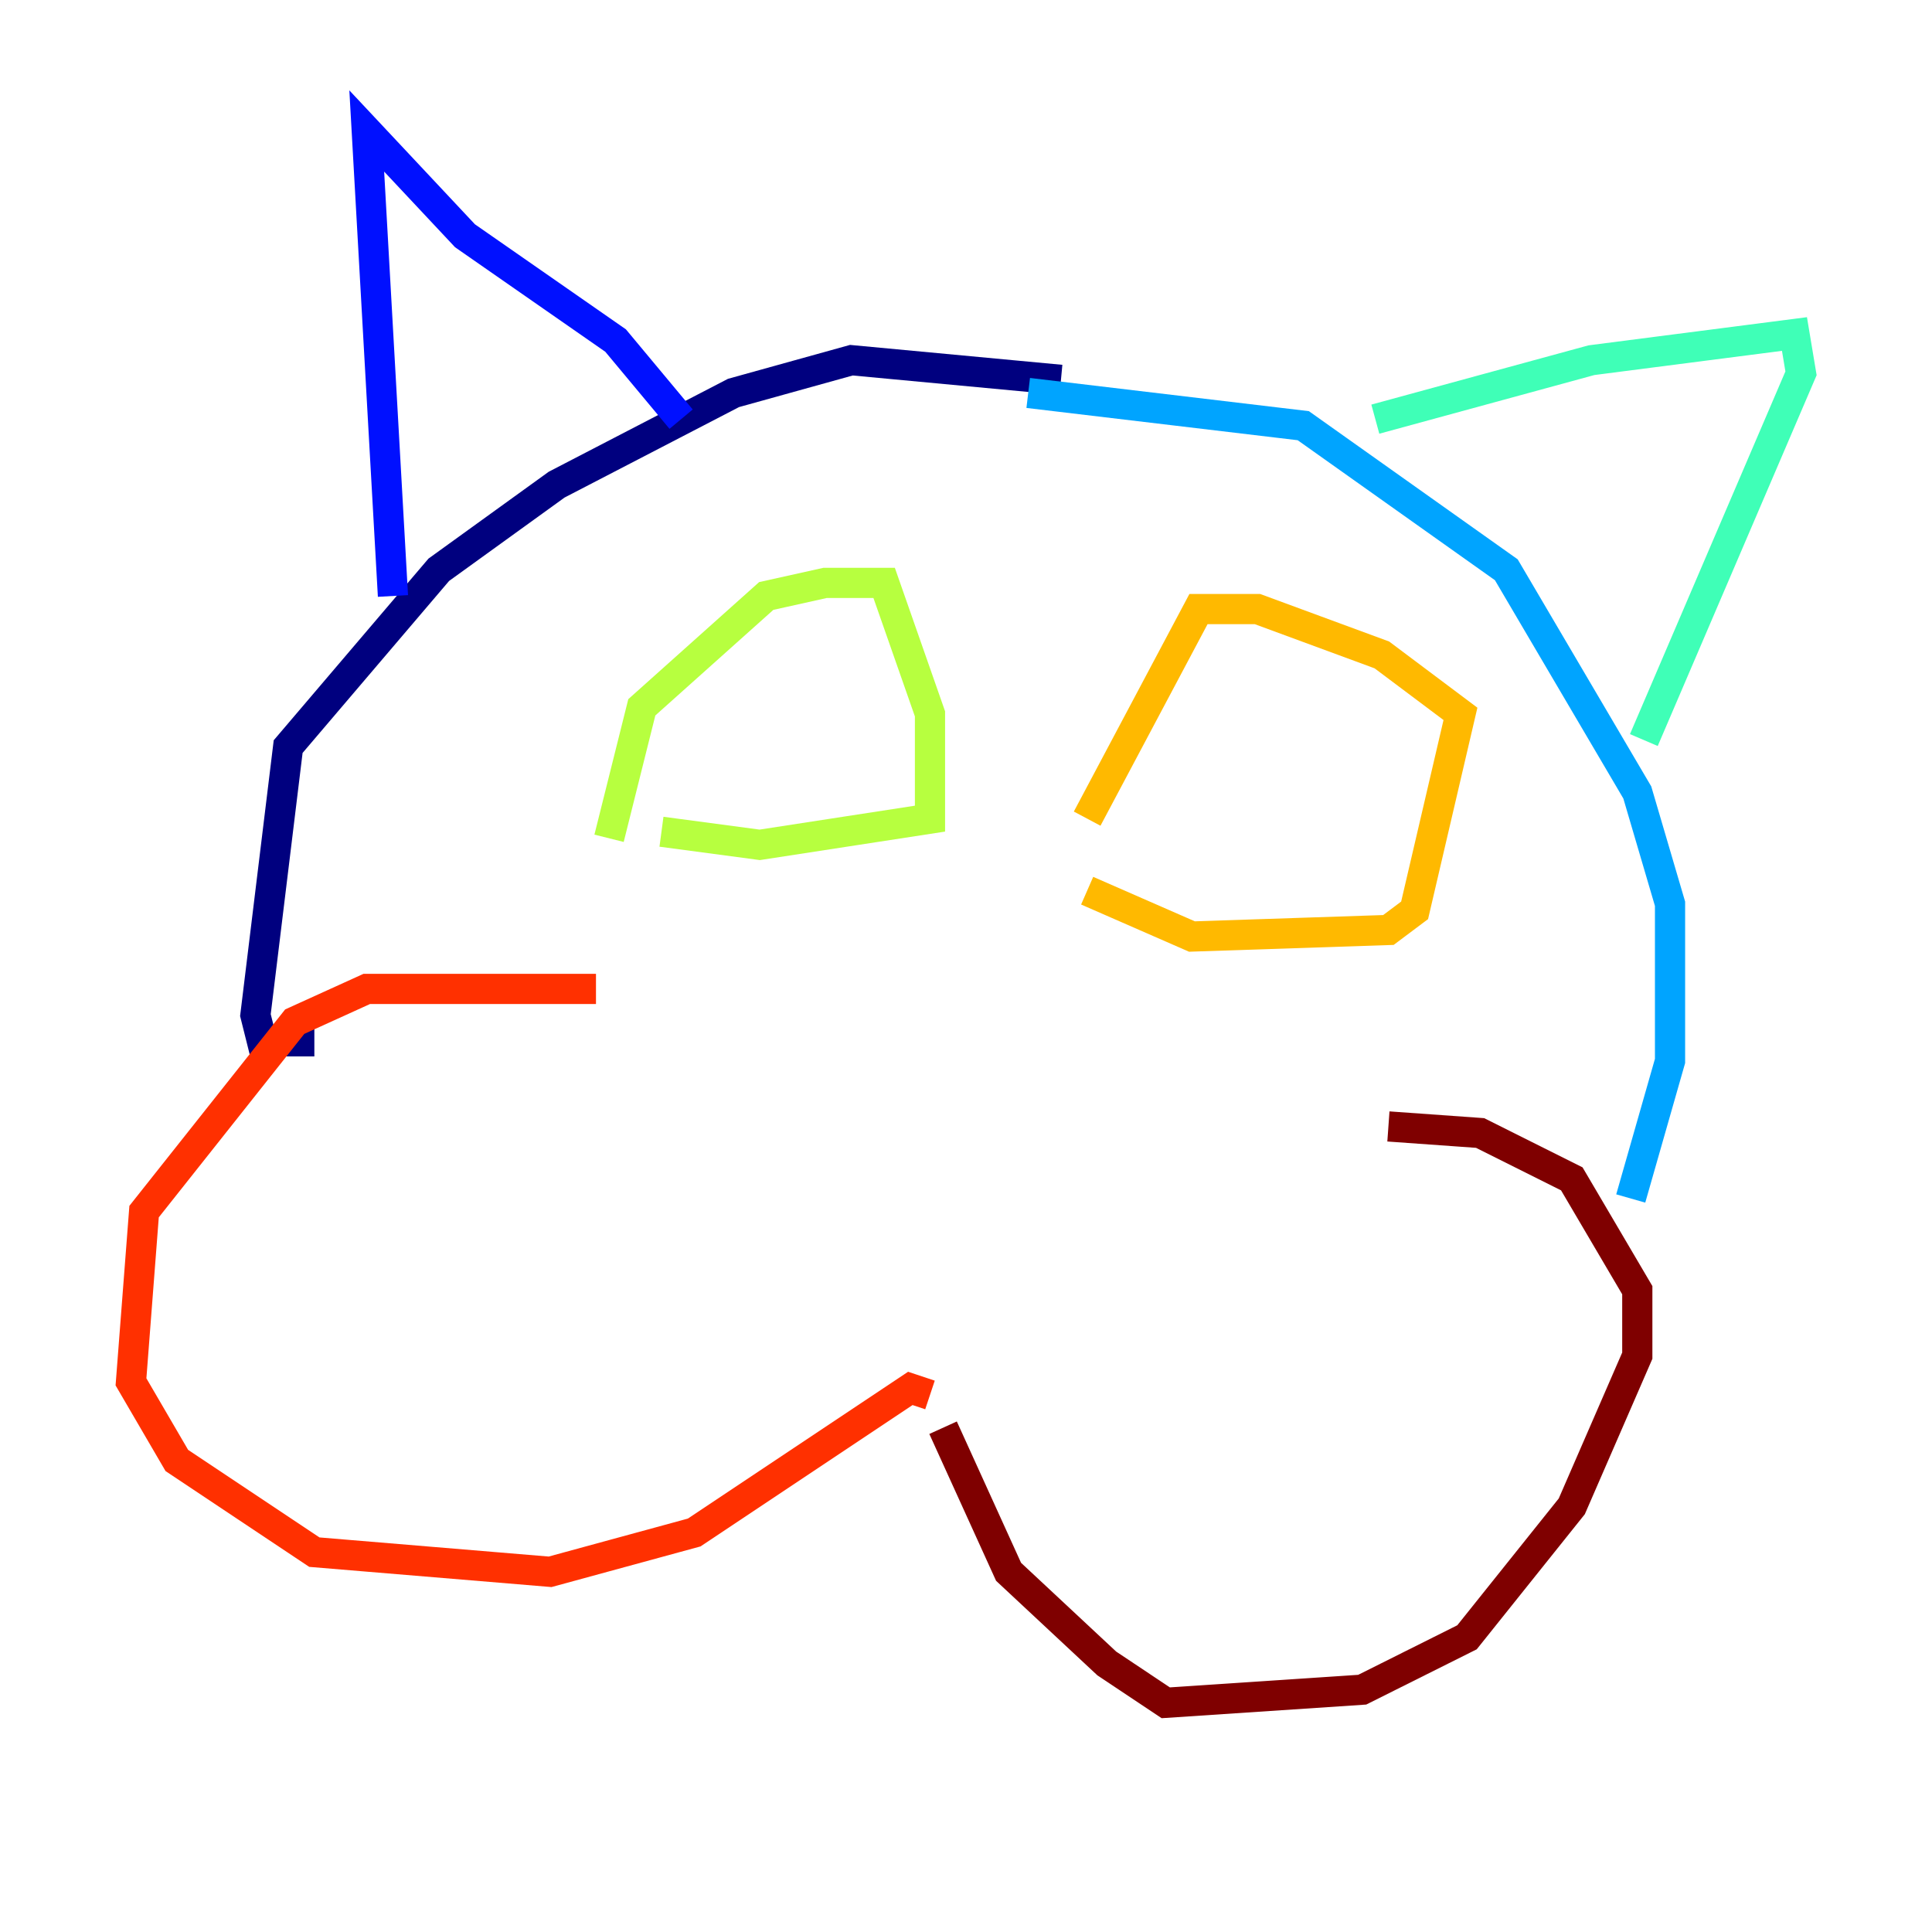 <?xml version="1.0" encoding="utf-8" ?>
<svg baseProfile="tiny" height="128" version="1.2" viewBox="0,0,128,128" width="128" xmlns="http://www.w3.org/2000/svg" xmlns:ev="http://www.w3.org/2001/xml-events" xmlns:xlink="http://www.w3.org/1999/xlink"><defs /><polyline fill="none" points="70.291,25.166 56.407,23.864 48.597,26.034 36.881,32.108 29.071,37.749 19.091,49.464 16.922,67.254 17.356,68.99 20.827,68.99" stroke="#00007f" stroke-width="2" /><polyline fill="none" points="26.034,39.485 24.298,8.678 30.807,15.62 40.786,22.563 45.125,27.77" stroke="#0010ff" stroke-width="2" /><polyline fill="none" points="68.122,26.034 86.346,28.203 99.797,37.749 108.475,52.502 110.644,59.878 110.644,70.291 108.041,79.403" stroke="#00a4ff" stroke-width="2" /><polyline fill="none" points="91.119,27.77 105.437,23.864 118.888,22.129 119.322,24.732 108.909,49.031" stroke="#3fffb7" stroke-width="2" /><polyline fill="none" points="40.352,55.539 42.522,46.861 50.766,39.485 54.671,38.617 58.576,38.617 61.614,47.295 61.614,54.237 50.332,55.973 43.824,55.105" stroke="#b7ff3f" stroke-width="2" /><polyline fill="none" points="72.027,54.237 79.403,40.352 83.308,40.352 91.552,43.39 96.759,47.295 93.722,60.312 91.986,61.614 78.969,62.047 72.027,59.01" stroke="#ffb900" stroke-width="2" /><polyline fill="none" points="39.485,65.519 24.298,65.519 19.525,67.688 9.546,80.271 8.678,91.552 11.715,96.759 20.827,102.834 36.447,104.136 45.993,101.532 60.312,91.986 61.614,92.42" stroke="#ff3000" stroke-width="2" /><polyline fill="none" points="62.481,94.59 66.82,104.136 73.329,110.21 77.234,112.814 90.251,111.946 97.193,108.475 104.136,99.797 108.475,89.817 108.475,85.478 104.136,78.102 98.061,75.064 91.986,74.63" stroke="#7f0000" stroke-width="2" /></svg>